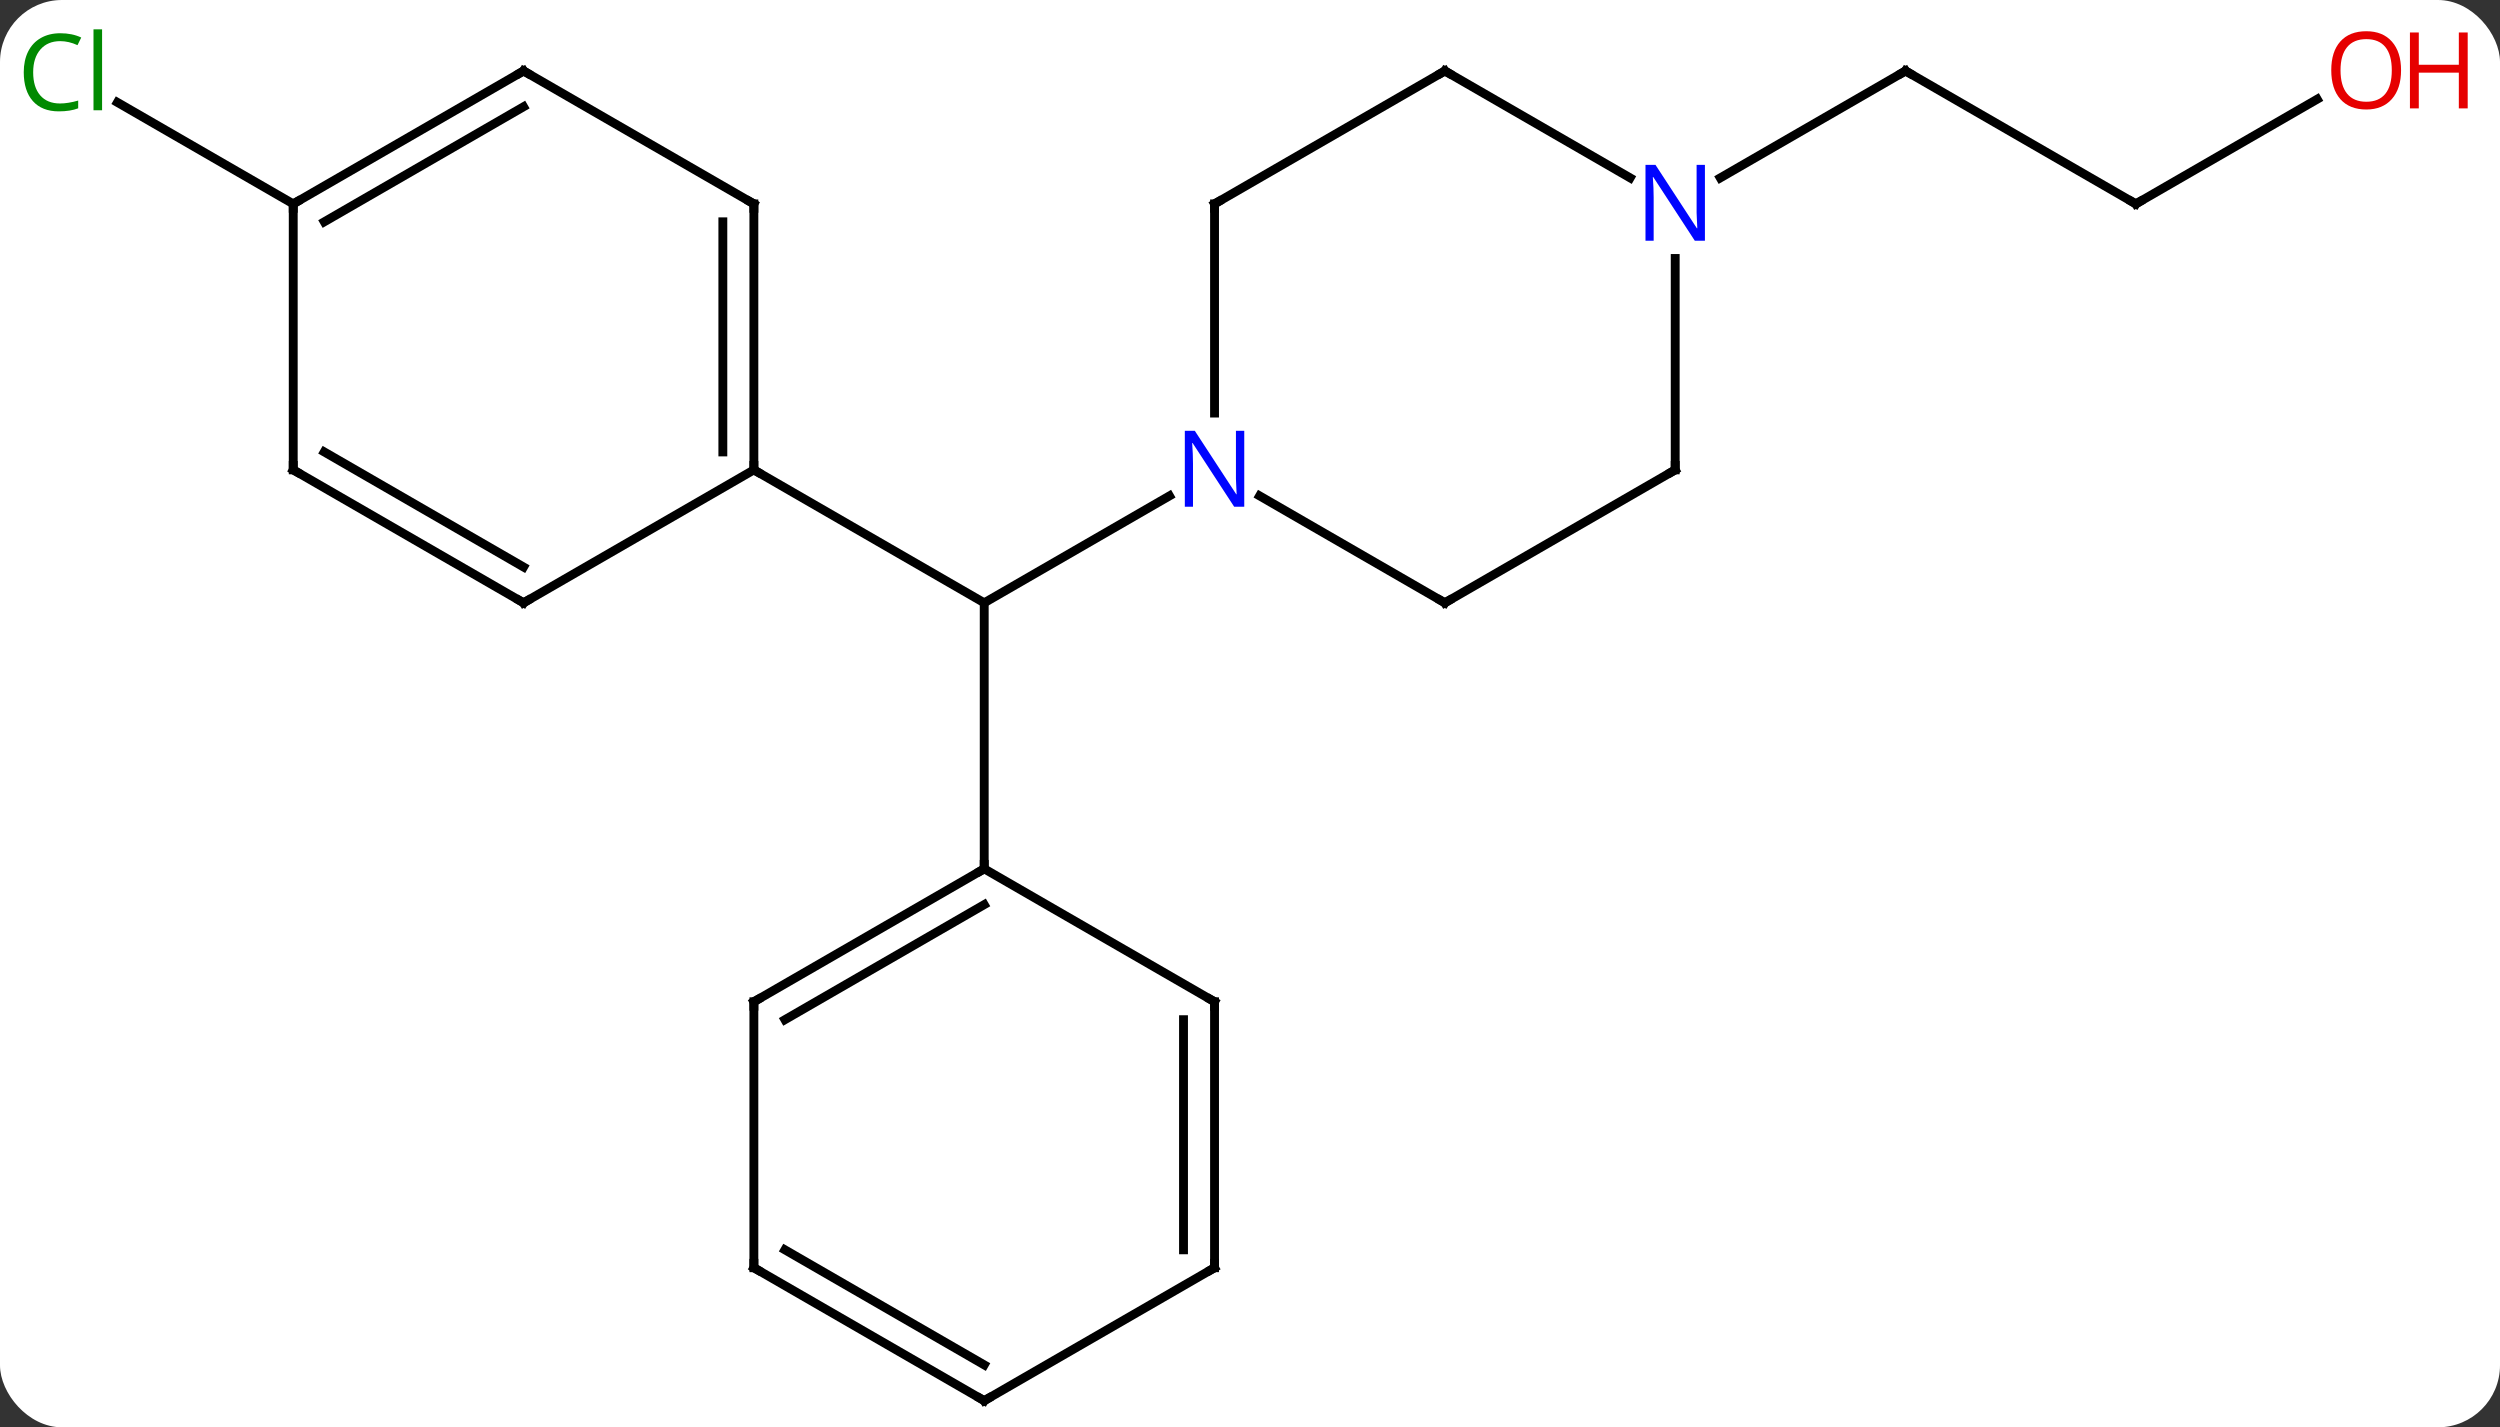<svg width="282" viewBox="0 0 282 161" style="fill-opacity:1; color-rendering:auto; color-interpolation:auto; text-rendering:auto; stroke:black; stroke-linecap:square; stroke-miterlimit:10; shape-rendering:auto; stroke-opacity:1; fill:black; stroke-dasharray:none; font-weight:normal; stroke-width:1; font-family:'Open Sans'; font-style:normal; stroke-linejoin:miter; font-size:12; stroke-dashoffset:0; image-rendering:auto;" height="161" class="cas-substance-image" xmlns:xlink="http://www.w3.org/1999/xlink" xmlns="http://www.w3.org/2000/svg"><rect x="0" y="0" width="282" height="161" fill="#333333" stroke="none"/><svg class="cas-substance-single-component"><rect y="0" x="0" width="282" stroke="none" ry="7" rx="7" height="161" fill="white" class="cas-substance-group"/><svg y="0" x="0" width="282" viewBox="0 0 282 161" style="fill:black;" height="161" class="cas-substance-single-component-image"><svg><g><g transform="translate(137,83)" style="text-rendering:geometricPrecision; color-rendering:optimizeQuality; color-interpolation:linearRGB; stroke-linecap:butt; image-rendering:optimizeQuality;"><line y2="-27.065" y1="-15" x2="-5.084" x1="-25.98" style="fill:none;"/><line y2="-30" y1="-15" x2="-51.963" x1="-25.98" style="fill:none;"/><line y2="15" y1="-15" x2="-25.98" x1="-25.98" style="fill:none;"/><line y2="-60" y1="-75" x2="103.923" x1="77.943" style="fill:none;"/><line y2="-62.935" y1="-75" x2="57.047" x1="77.943" style="fill:none;"/><line y2="-71.811" y1="-60" x2="124.38" x1="103.923" style="fill:none;"/><line y2="-60" y1="-71.449" x2="-103.923" x1="-123.753" style="fill:none;"/><line y2="-15" y1="-27.065" x2="25.98" x1="5.084" style="fill:none;"/><line y2="-60" y1="-36.406" x2="0" x1="0" style="fill:none;"/><line y2="-30" y1="-15" x2="51.963" x1="25.98" style="fill:none;"/><line y2="-75" y1="-60" x2="25.98" x1="0" style="fill:none;"/><line y2="-53.844" y1="-30" x2="51.963" x1="51.963" style="fill:none;"/><line y2="-62.935" y1="-75" x2="46.879" x1="25.98" style="fill:none;"/><line y2="-60" y1="-30" x2="-51.963" x1="-51.963" style="fill:none;"/><line y2="-57.979" y1="-32.021" x2="-55.463" x1="-55.463" style="fill:none;"/><line y2="-15" y1="-30" x2="-77.943" x1="-51.963" style="fill:none;"/><line y2="-75" y1="-60" x2="-77.943" x1="-51.963" style="fill:none;"/><line y2="-30" y1="-15" x2="-103.923" x1="-77.943" style="fill:none;"/><line y2="-32.021" y1="-19.041" x2="-100.423" x1="-77.943" style="fill:none;"/><line y2="-60" y1="-75" x2="-103.923" x1="-77.943" style="fill:none;"/><line y2="-57.979" y1="-70.959" x2="-100.423" x1="-77.943" style="fill:none;"/><line y2="-60" y1="-30" x2="-103.923" x1="-103.923" style="fill:none;"/><line y2="30" y1="15" x2="-51.963" x1="-25.98" style="fill:none;"/><line y2="32.021" y1="19.041" x2="-48.463" x1="-25.98" style="fill:none;"/><line y2="30" y1="15" x2="0" x1="-25.98" style="fill:none;"/><line y2="60" y1="30" x2="-51.963" x1="-51.963" style="fill:none;"/><line y2="60" y1="30" x2="0" x1="0" style="fill:none;"/><line y2="57.979" y1="32.021" x2="-3.5" x1="-3.5" style="fill:none;"/><line y2="75" y1="60" x2="-25.98" x1="-51.963" style="fill:none;"/><line y2="70.959" y1="57.979" x2="-25.98" x1="-48.463" style="fill:none;"/><line y2="75" y1="60" x2="-25.98" x1="0" style="fill:none;"/><path style="fill:none; stroke-miterlimit:5;" d="M78.376 -74.75 L77.943 -75 L77.51 -74.75"/><path style="fill:none; stroke-miterlimit:5;" d="M103.49 -60.25 L103.923 -60 L104.356 -60.25"/></g><g transform="translate(137,83)" style="stroke-linecap:butt; fill:rgb(230,0,0); text-rendering:geometricPrecision; color-rendering:optimizeQuality; image-rendering:optimizeQuality; font-family:'Open Sans'; stroke:rgb(230,0,0); color-interpolation:linearRGB; stroke-miterlimit:5;"><path style="stroke:none;" d="M133.84 -75.07 Q133.84 -73.008 132.801 -71.828 Q131.762 -70.648 129.919 -70.648 Q128.028 -70.648 126.997 -71.812 Q125.966 -72.977 125.966 -75.086 Q125.966 -77.18 126.997 -78.328 Q128.028 -79.477 129.919 -79.477 Q131.778 -79.477 132.809 -78.305 Q133.84 -77.133 133.84 -75.07 ZM127.012 -75.07 Q127.012 -73.336 127.755 -72.43 Q128.497 -71.523 129.919 -71.523 Q131.34 -71.523 132.067 -72.422 Q132.794 -73.32 132.794 -75.07 Q132.794 -76.805 132.067 -77.695 Q131.34 -78.586 129.919 -78.586 Q128.497 -78.586 127.755 -77.688 Q127.012 -76.789 127.012 -75.07 Z"/><path style="stroke:none;" d="M141.356 -70.773 L140.356 -70.773 L140.356 -74.805 L135.84 -74.805 L135.84 -70.773 L134.84 -70.773 L134.84 -79.336 L135.84 -79.336 L135.84 -75.695 L140.356 -75.695 L140.356 -79.336 L141.356 -79.336 L141.356 -70.773 Z"/><path style="fill:rgb(0,138,0); stroke:none;" d="M-130.212 -78.359 Q-131.618 -78.359 -132.438 -77.422 Q-133.258 -76.484 -133.258 -74.844 Q-133.258 -73.172 -132.469 -72.25 Q-131.68 -71.328 -130.227 -71.328 Q-129.321 -71.328 -128.18 -71.656 L-128.18 -70.781 Q-129.071 -70.438 -130.368 -70.438 Q-132.258 -70.438 -133.29 -71.594 Q-134.321 -72.75 -134.321 -74.859 Q-134.321 -76.188 -133.829 -77.18 Q-133.337 -78.172 -132.399 -78.711 Q-131.462 -79.25 -130.196 -79.25 Q-128.852 -79.25 -127.837 -78.766 L-128.258 -77.906 Q-129.243 -78.359 -130.212 -78.359 ZM-125.485 -70.562 L-126.454 -70.562 L-126.454 -79.688 L-125.485 -79.688 L-125.485 -70.562 Z"/><path style="fill:rgb(0,5,255); stroke:none;" d="M3.352 -25.844 L2.211 -25.844 L-2.477 -33.031 L-2.523 -33.031 Q-2.43 -31.766 -2.43 -30.719 L-2.43 -25.844 L-3.352 -25.844 L-3.352 -34.406 L-2.227 -34.406 L2.445 -27.25 L2.492 -27.25 Q2.492 -27.406 2.445 -28.266 Q2.398 -29.125 2.414 -29.5 L2.414 -34.406 L3.352 -34.406 L3.352 -25.844 Z"/><path style="fill:none; stroke:black;" d="M25.547 -15.25 L25.98 -15 L26.413 -15.25"/><path style="fill:none; stroke:black;" d="M-0 -59.5 L0 -60 L0.433 -60.25"/><path style="fill:none; stroke:black;" d="M51.53 -29.75 L51.963 -30 L51.963 -30.5"/><path style="fill:none; stroke:black;" d="M25.547 -74.75 L25.98 -75 L26.413 -74.75"/><path style="fill:rgb(0,5,255); stroke:none;" d="M55.315 -55.844 L54.174 -55.844 L49.486 -63.031 L49.44 -63.031 Q49.533 -61.766 49.533 -60.719 L49.533 -55.844 L48.611 -55.844 L48.611 -64.406 L49.736 -64.406 L54.408 -57.25 L54.455 -57.25 Q54.455 -57.406 54.408 -58.266 Q54.361 -59.125 54.377 -59.5 L54.377 -64.406 L55.315 -64.406 L55.315 -55.844 Z"/><path style="fill:none; stroke:black;" d="M-51.963 -30.5 L-51.963 -30 L-51.53 -29.75"/><path style="fill:none; stroke:black;" d="M-51.963 -59.5 L-51.963 -60 L-52.396 -60.25"/><path style="fill:none; stroke:black;" d="M-77.51 -15.25 L-77.943 -15 L-78.376 -15.25"/><path style="fill:none; stroke:black;" d="M-77.51 -74.75 L-77.943 -75 L-78.376 -74.75"/><path style="fill:none; stroke:black;" d="M-103.49 -29.75 L-103.923 -30 L-103.923 -30.5"/><path style="fill:none; stroke:black;" d="M-103.49 -60.25 L-103.923 -60 L-103.923 -59.5"/><path style="fill:none; stroke:black;" d="M-26.413 15.25 L-25.98 15 L-25.98 14.5"/><path style="fill:none; stroke:black;" d="M-51.53 29.75 L-51.963 30 L-51.963 30.5"/><path style="fill:none; stroke:black;" d="M-0.433 29.75 L0 30 L-0 30.5"/><path style="fill:none; stroke:black;" d="M-51.963 59.5 L-51.963 60 L-51.53 60.25"/><path style="fill:none; stroke:black;" d="M0 59.5 L0 60 L-0.433 60.25"/><path style="fill:none; stroke:black;" d="M-26.413 74.75 L-25.98 75 L-25.547 74.75"/></g></g></svg></svg></svg></svg>